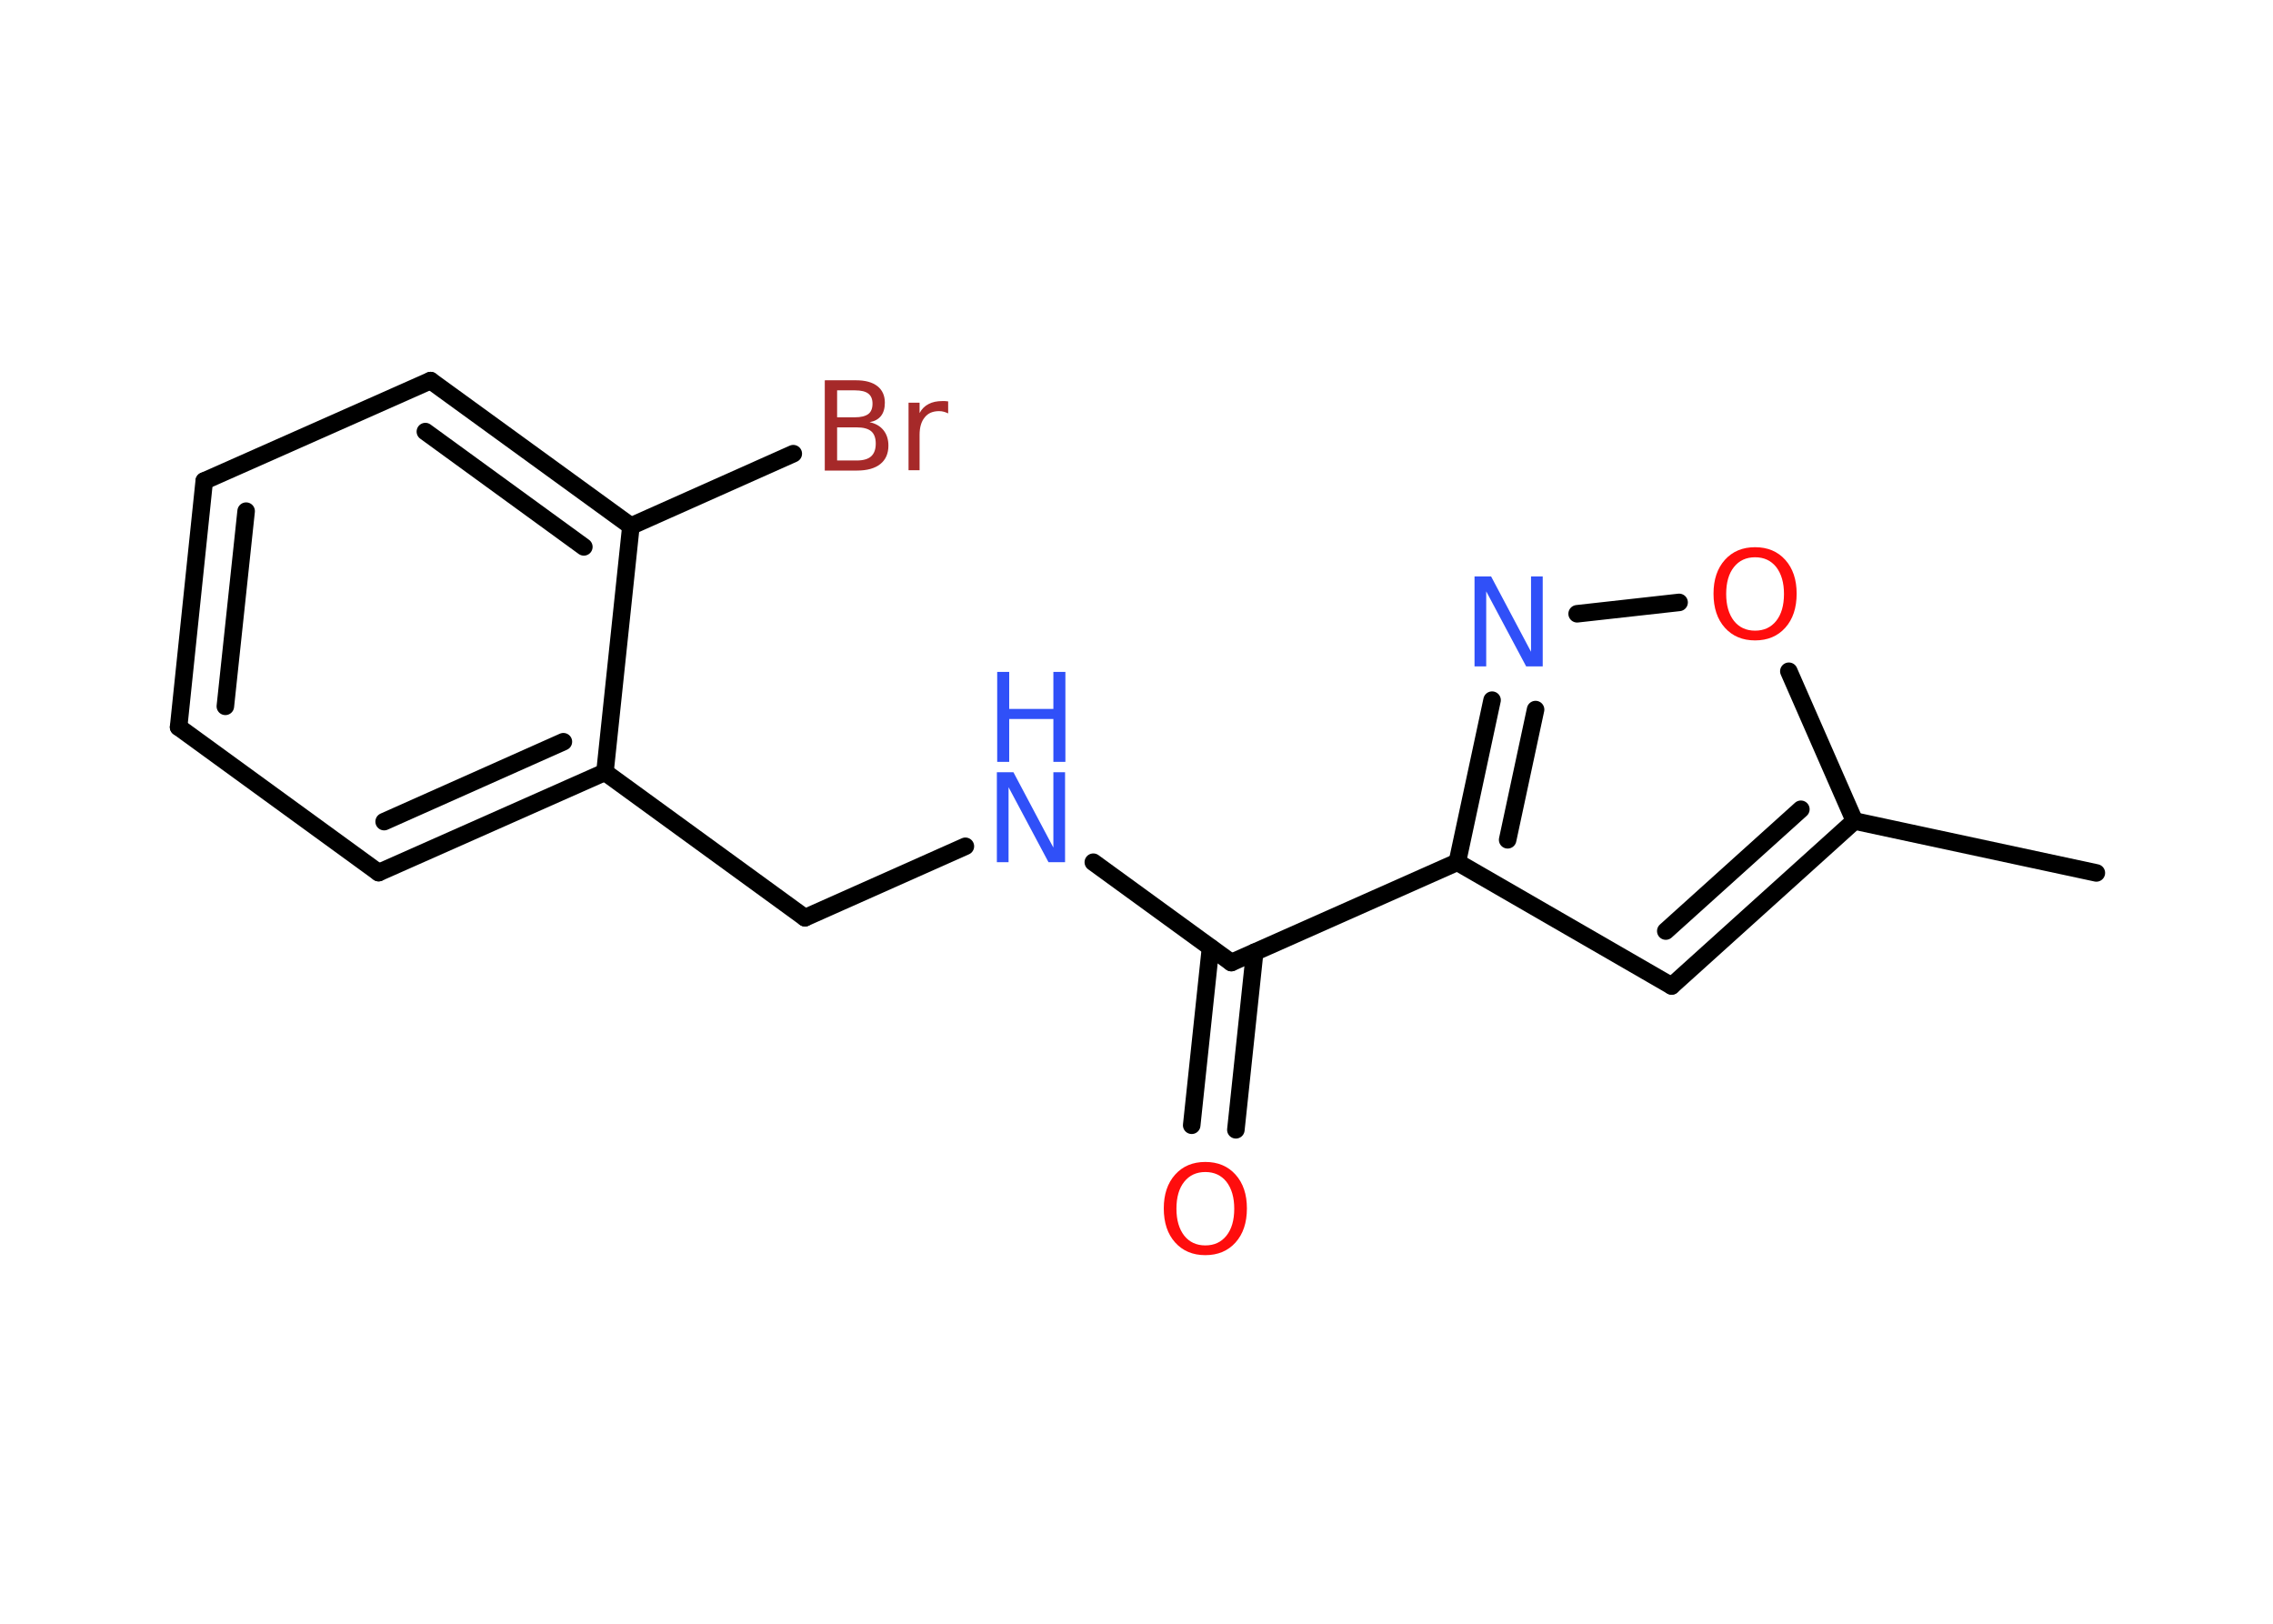 <?xml version='1.0' encoding='UTF-8'?>
<!DOCTYPE svg PUBLIC "-//W3C//DTD SVG 1.1//EN" "http://www.w3.org/Graphics/SVG/1.1/DTD/svg11.dtd">
<svg version='1.2' xmlns='http://www.w3.org/2000/svg' xmlns:xlink='http://www.w3.org/1999/xlink' width='70.0mm' height='50.0mm' viewBox='0 0 70.0 50.0'>
  <desc>Generated by the Chemistry Development Kit (http://github.com/cdk)</desc>
  <g stroke-linecap='round' stroke-linejoin='round' stroke='#000000' stroke-width='.54' fill='#3050F8'>
    <rect x='.0' y='.0' width='70.0' height='50.0' fill='#FFFFFF' stroke='none'/>
    <g id='mol1' class='mol'>
      <line id='mol1bnd1' class='bond' x1='64.56' y1='26.88' x2='57.11' y2='25.28'/>
      <g id='mol1bnd2' class='bond'>
        <line x1='51.48' y1='30.36' x2='57.11' y2='25.28'/>
        <line x1='51.3' y1='28.67' x2='55.46' y2='24.92'/>
      </g>
      <line id='mol1bnd3' class='bond' x1='51.48' y1='30.36' x2='44.88' y2='26.55'/>
      <line id='mol1bnd4' class='bond' x1='44.88' y1='26.55' x2='37.92' y2='29.64'/>
      <g id='mol1bnd5' class='bond'>
        <line x1='38.64' y1='29.32' x2='38.06' y2='34.79'/>
        <line x1='37.28' y1='29.18' x2='36.7' y2='34.65'/>
      </g>
      <line id='mol1bnd6' class='bond' x1='37.92' y1='29.64' x2='33.67' y2='26.55'/>
      <line id='mol1bnd7' class='bond' x1='29.73' y1='26.06' x2='24.79' y2='28.26'/>
      <line id='mol1bnd8' class='bond' x1='24.79' y1='28.26' x2='18.63' y2='23.78'/>
      <g id='mol1bnd9' class='bond'>
        <line x1='11.66' y1='26.87' x2='18.63' y2='23.78'/>
        <line x1='11.83' y1='25.3' x2='17.35' y2='22.84'/>
      </g>
      <line id='mol1bnd10' class='bond' x1='11.66' y1='26.87' x2='5.5' y2='22.39'/>
      <g id='mol1bnd11' class='bond'>
        <line x1='6.29' y1='14.81' x2='5.5' y2='22.39'/>
        <line x1='7.58' y1='15.74' x2='6.94' y2='21.75'/>
      </g>
      <line id='mol1bnd12' class='bond' x1='6.29' y1='14.81' x2='13.26' y2='11.72'/>
      <g id='mol1bnd13' class='bond'>
        <line x1='19.43' y1='16.2' x2='13.26' y2='11.72'/>
        <line x1='17.98' y1='16.84' x2='13.1' y2='13.29'/>
      </g>
      <line id='mol1bnd14' class='bond' x1='18.63' y1='23.78' x2='19.43' y2='16.2'/>
      <line id='mol1bnd15' class='bond' x1='19.43' y1='16.2' x2='24.43' y2='13.97'/>
      <g id='mol1bnd16' class='bond'>
        <line x1='45.95' y1='21.56' x2='44.88' y2='26.55'/>
        <line x1='47.29' y1='21.85' x2='46.43' y2='25.86'/>
      </g>
      <line id='mol1bnd17' class='bond' x1='48.57' y1='18.9' x2='51.71' y2='18.55'/>
      <line id='mol1bnd18' class='bond' x1='57.11' y1='25.28' x2='55.09' y2='20.67'/>
      <path id='mol1atm6' class='atom' d='M37.12 36.09q-.41 .0 -.65 .3q-.24 .3 -.24 .83q.0 .52 .24 .83q.24 .3 .65 .3q.41 .0 .65 -.3q.24 -.3 .24 -.83q.0 -.52 -.24 -.83q-.24 -.3 -.65 -.3zM37.12 35.78q.58 .0 .93 .39q.35 .39 .35 1.04q.0 .66 -.35 1.05q-.35 .39 -.93 .39q-.58 .0 -.93 -.39q-.35 -.39 -.35 -1.05q.0 -.65 .35 -1.04q.35 -.39 .93 -.39z' stroke='none' fill='#FF0D0D'/>
      <g id='mol1atm7' class='atom'>
        <path d='M30.71 23.78h.5l1.23 2.32v-2.32h.36v2.77h-.51l-1.23 -2.31v2.31h-.36v-2.77z' stroke='none'/>
        <path d='M30.71 20.69h.37v1.14h1.36v-1.14h.37v2.77h-.37v-1.32h-1.36v1.32h-.37v-2.77z' stroke='none'/>
      </g>
      <path id='mol1atm15' class='atom' d='M25.78 13.16v1.02h.6q.31 .0 .45 -.13q.14 -.13 .14 -.39q.0 -.26 -.14 -.38q-.14 -.12 -.45 -.12h-.6zM25.78 12.02v.83h.55q.27 .0 .41 -.1q.13 -.1 .13 -.32q.0 -.21 -.13 -.31q-.13 -.1 -.41 -.1h-.55zM25.41 11.71h.95q.43 .0 .66 .18q.23 .18 .23 .51q.0 .26 -.12 .41q-.12 .15 -.35 .19q.28 .06 .43 .25q.15 .19 .15 .47q.0 .37 -.25 .57q-.25 .2 -.72 .2h-.99v-2.77zM29.2 12.73q-.06 -.03 -.13 -.05q-.07 -.02 -.15 -.02q-.29 .0 -.44 .19q-.16 .19 -.16 .54v1.09h-.34v-2.08h.34v.32q.1 -.19 .28 -.28q.17 -.09 .42 -.09q.04 .0 .08 .0q.04 .0 .1 .01v.35z' stroke='none' fill='#A62929'/>
      <path id='mol1atm16' class='atom' d='M45.42 17.75h.5l1.23 2.32v-2.32h.36v2.77h-.51l-1.23 -2.31v2.31h-.36v-2.77z' stroke='none'/>
      <path id='mol1atm17' class='atom' d='M54.05 17.16q-.41 .0 -.65 .3q-.24 .3 -.24 .83q.0 .52 .24 .83q.24 .3 .65 .3q.41 .0 .65 -.3q.24 -.3 .24 -.83q.0 -.52 -.24 -.83q-.24 -.3 -.65 -.3zM54.05 16.85q.58 .0 .93 .39q.35 .39 .35 1.04q.0 .66 -.35 1.05q-.35 .39 -.93 .39q-.58 .0 -.93 -.39q-.35 -.39 -.35 -1.05q.0 -.65 .35 -1.04q.35 -.39 .93 -.39z' stroke='none' fill='#FF0D0D'/>
    </g>
  </g>
</svg>

